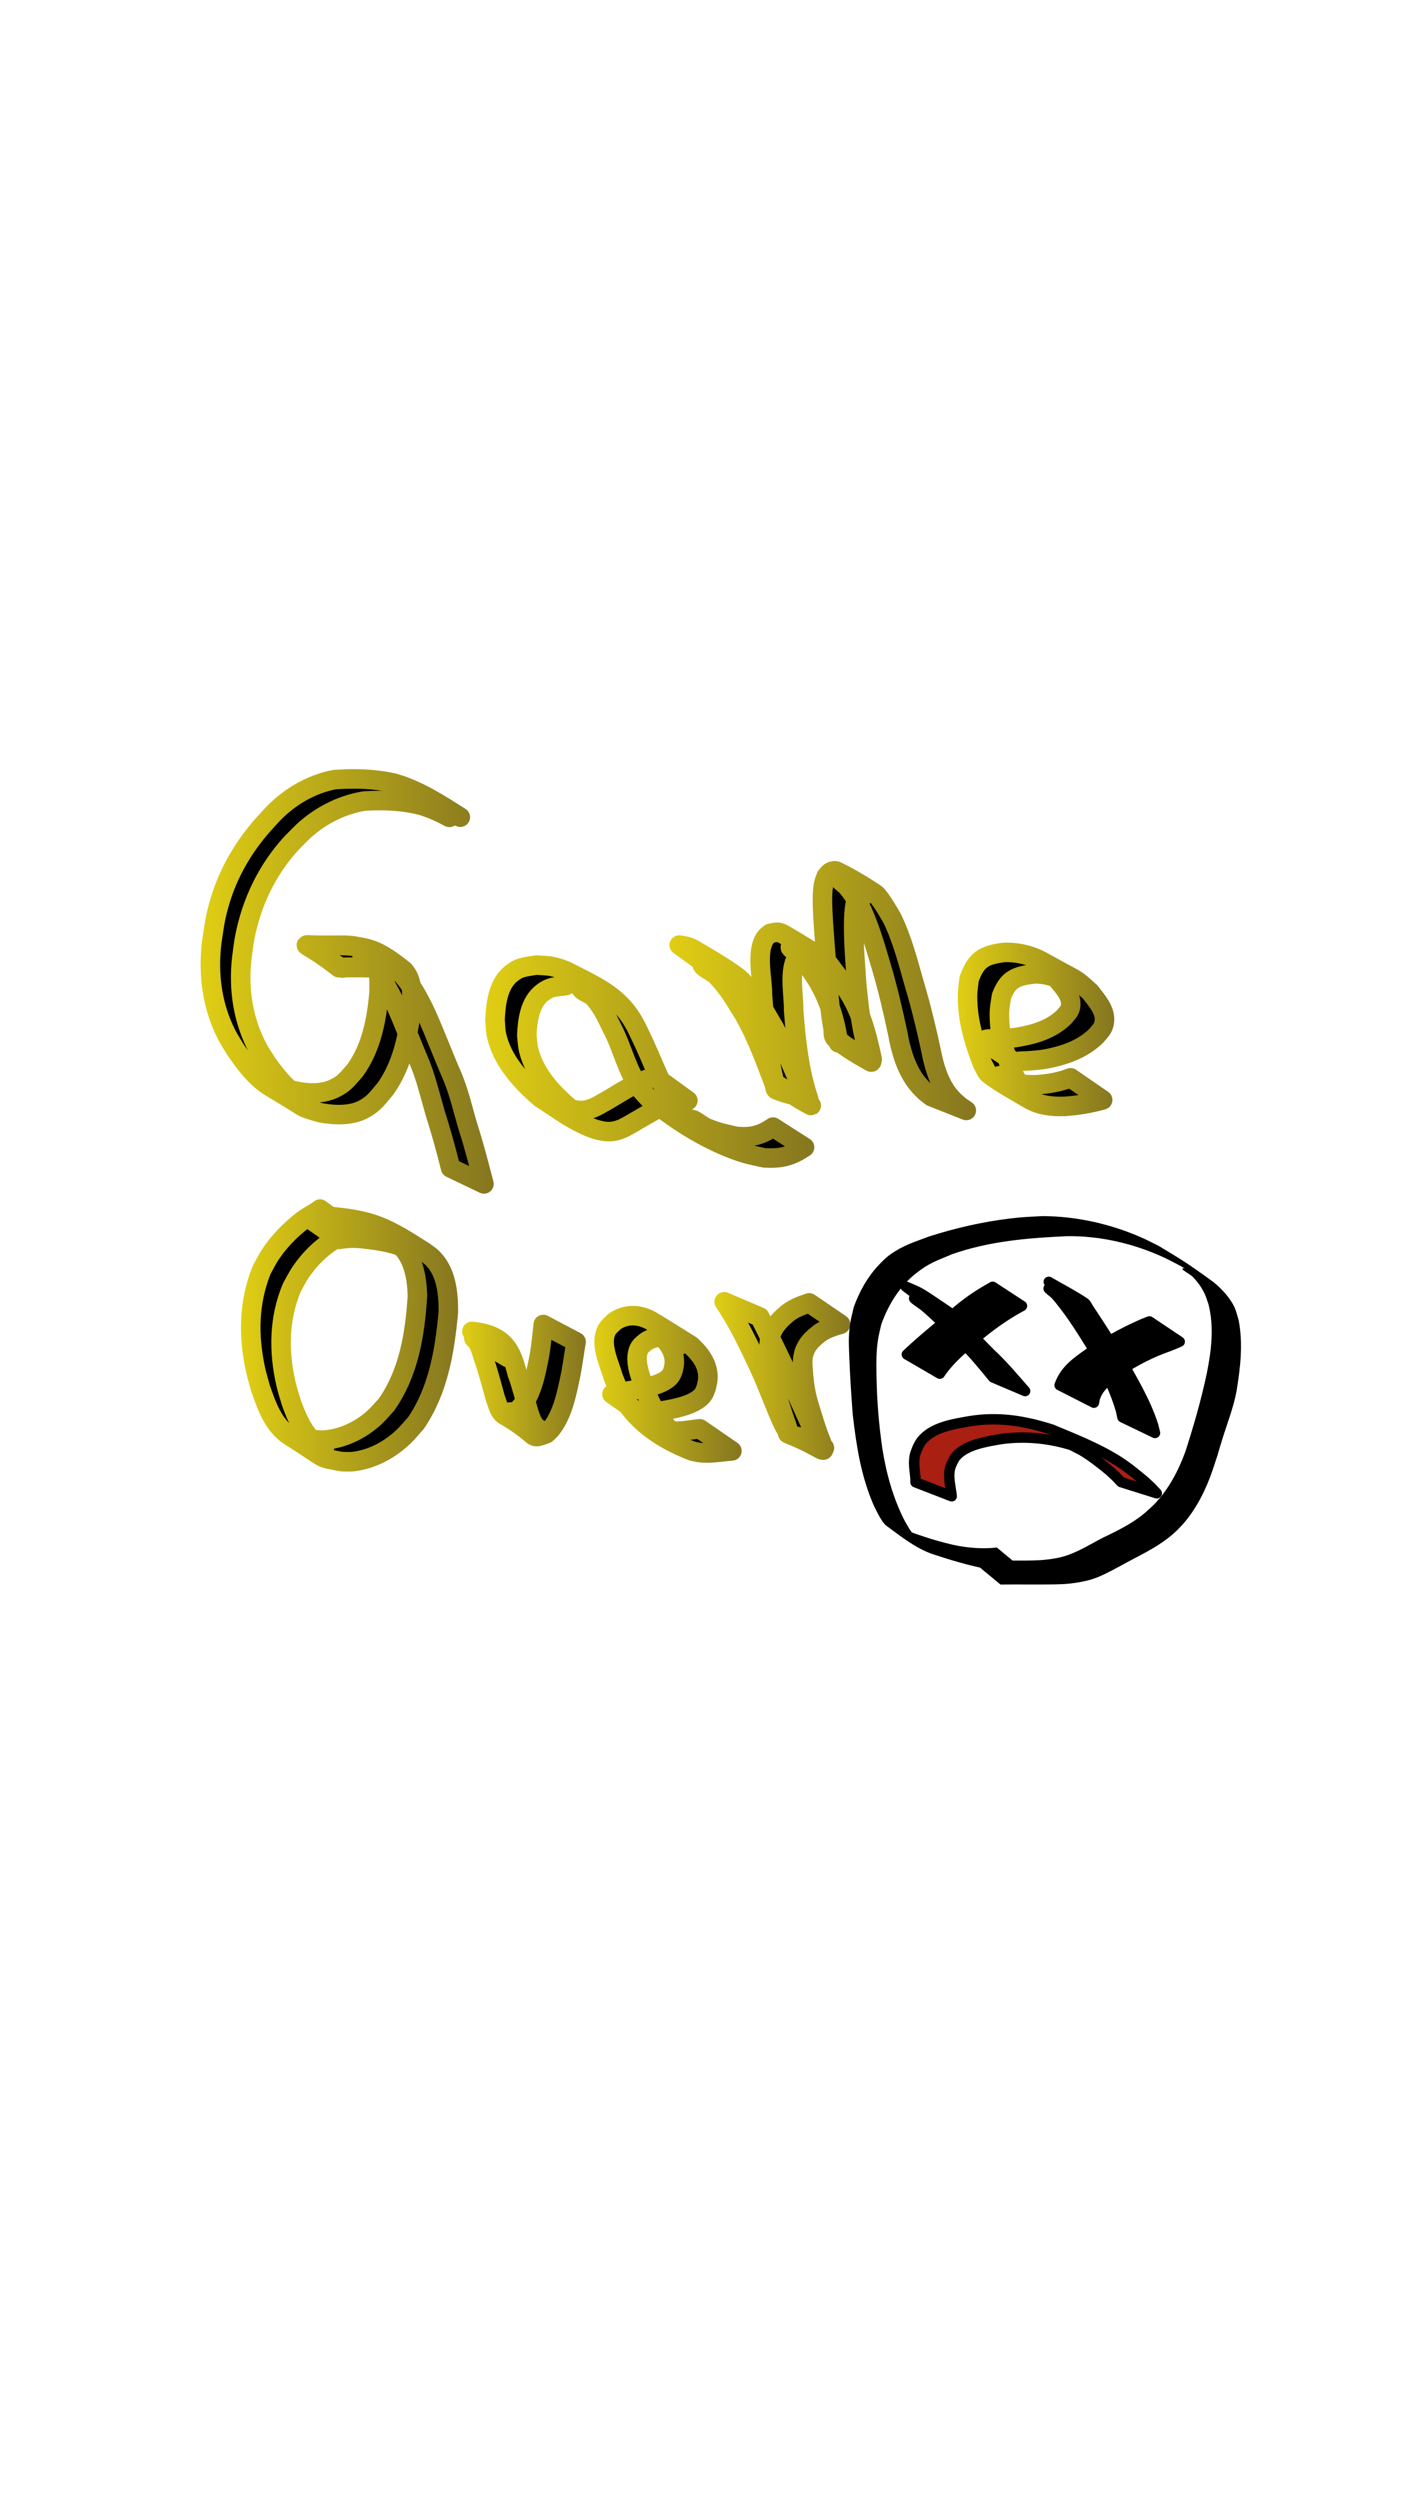 <?xml version="1.0" encoding="UTF-8" standalone="no"?>
<!-- Created with Inkscape (http://www.inkscape.org/) -->

<svg
   width="1080"
   height="1920"
   viewBox="0 0 1080 1920"
   version="1.1"
   id="svg1"
   inkscape:version="1.3.2 (091e20e, 2023-11-25, custom)"
   sodipodi:docname="drawing.svg"
   inkscape:export-filename="drawing.png"
   inkscape:export-xdpi="96"
   inkscape:export-ydpi="96"
   xmlns:inkscape="http://www.inkscape.org/namespaces/inkscape"
   xmlns:sodipodi="http://sodipodi.sourceforge.net/DTD/sodipodi-0.dtd"
   xmlns:xlink="http://www.w3.org/1999/xlink"
   xmlns="http://www.w3.org/2000/svg"
   xmlns:svg="http://www.w3.org/2000/svg">
  <sodipodi:namedview
     id="namedview1"
     pagecolor="#ffffff"
     bordercolor="#000000"
     borderopacity="0.25"
     inkscape:showpageshadow="2"
     inkscape:pageopacity="0.0"
     inkscape:pagecheckerboard="false"
     inkscape:deskcolor="#3d3d3d"
     inkscape:document-units="px"
     inkscape:zoom="0.571875"
     inkscape:cx="473.87978"
     inkscape:cy="920.65574"
     inkscape:window-width="1366"
     inkscape:window-height="745"
     inkscape:window-x="1358"
     inkscape:window-y="-8"
     inkscape:window-maximized="1"
     inkscape:current-layer="layer1" />
  <defs
     id="defs1">
    <linearGradient
       id="linearGradient18"
       inkscape:collect="always">
      <stop
         style="stop-color:#e0ce14;stop-opacity:1;"
         offset="0"
         id="stop17" />
      <stop
         style="stop-color:#857620;stop-opacity:1;"
         offset="1"
         id="stop18" />
    </linearGradient>
    <linearGradient
       id="linearGradient16"
       inkscape:collect="always">
      <stop
         style="stop-color:#e0ce14;stop-opacity:1;"
         offset="0"
         id="stop15" />
      <stop
         style="stop-color:#857620;stop-opacity:1;"
         offset="1"
         id="stop16" />
    </linearGradient>
    <linearGradient
       id="linearGradient14"
       inkscape:collect="always">
      <stop
         style="stop-color:#e0ce14;stop-opacity:1;"
         offset="0"
         id="stop13" />
      <stop
         style="stop-color:#857620;stop-opacity:1;"
         offset="1"
         id="stop14" />
    </linearGradient>
    <linearGradient
       id="linearGradient12"
       inkscape:collect="always">
      <stop
         style="stop-color:#e0ce14;stop-opacity:1;"
         offset="0"
         id="stop11" />
      <stop
         style="stop-color:#857620;stop-opacity:1;"
         offset="1"
         id="stop12" />
    </linearGradient>
    <linearGradient
       id="linearGradient10"
       inkscape:collect="always">
      <stop
         style="stop-color:#e0ce14;stop-opacity:1;"
         offset="0"
         id="stop9" />
      <stop
         style="stop-color:#857620;stop-opacity:1;"
         offset="1"
         id="stop10" />
    </linearGradient>
    <linearGradient
       id="linearGradient8"
       inkscape:collect="always">
      <stop
         style="stop-color:#e0ce14;stop-opacity:1;"
         offset="0"
         id="stop7" />
      <stop
         style="stop-color:#857620;stop-opacity:1;"
         offset="1"
         id="stop8" />
    </linearGradient>
    <linearGradient
       id="linearGradient6"
       inkscape:collect="always">
      <stop
         style="stop-color:#e0ce14;stop-opacity:1;"
         offset="0"
         id="stop5" />
      <stop
         style="stop-color:#857620;stop-opacity:1;"
         offset="1"
         id="stop6" />
    </linearGradient>
    <linearGradient
       id="linearGradient3"
       inkscape:collect="always">
      <stop
         style="stop-color:#e0ce14;stop-opacity:1;"
         offset="0"
         id="stop3" />
      <stop
         style="stop-color:#857620;stop-opacity:1;"
         offset="1"
         id="stop4" />
    </linearGradient>
    <linearGradient
       inkscape:collect="always"
       xlink:href="#linearGradient6"
       id="linearGradient48"
       x1="362.228"
       y1="792.45"
       x2="615.01"
       y2="792.45"
       gradientUnits="userSpaceOnUse"
       gradientTransform="translate(10.492,22.732)" />
    <linearGradient
       inkscape:collect="always"
       xlink:href="#linearGradient8"
       id="linearGradient49"
       x1="524.133"
       y1="770.529"
       x2="759.622"
       y2="770.529"
       gradientUnits="userSpaceOnUse"
       gradientTransform="translate(-9.892,-9.892)" />
    <linearGradient
       inkscape:collect="always"
       xlink:href="#linearGradient10"
       id="linearGradient50"
       x1="738.174"
       y1="790.519"
       x2="858.405"
       y2="790.519"
       gradientUnits="userSpaceOnUse"
       gradientTransform="translate(-2.473)" />
    <linearGradient
       inkscape:collect="always"
       xlink:href="#linearGradient18"
       id="linearGradient51"
       x1="185.117"
       y1="1025.536"
       x2="351.899"
       y2="1025.536"
       gradientUnits="userSpaceOnUse" />
    <linearGradient
       inkscape:collect="always"
       xlink:href="#linearGradient16"
       id="linearGradient52"
       x1="340.155"
       y1="1060.159"
       x2="435.17"
       y2="1060.159"
       gradientUnits="userSpaceOnUse"
       gradientTransform="translate(14.838)" />
    <linearGradient
       inkscape:collect="always"
       xlink:href="#linearGradient14"
       id="linearGradient53"
       x1="434.554"
       y1="1055.718"
       x2="547.84"
       y2="1055.718"
       gradientUnits="userSpaceOnUse"
       gradientTransform="translate(21.832,7.419)" />
    <linearGradient
       inkscape:collect="always"
       xlink:href="#linearGradient12"
       id="linearGradient54"
       x1="529"
       y1="1056.643"
       x2="633.381"
       y2="1056.643"
       gradientUnits="userSpaceOnUse"
       gradientTransform="translate(19.784)" />
    <linearGradient
       inkscape:collect="always"
       xlink:href="#linearGradient3"
       id="linearGradient4"
       x1="154.097"
       y1="753.648"
       x2="379.244"
       y2="753.648"
       gradientUnits="userSpaceOnUse" />
  </defs>
  <g
     inkscape:label="Layer 1"
     inkscape:groupmode="layer"
     id="layer1">
    <path
       style="fill:#000000;stroke:url(#linearGradient4);stroke-width:15;stroke-linecap:round;stroke-linejoin:round;stroke-opacity:1;fill-opacity:1;stroke-dasharray:none;paint-order:stroke fill markers"
       id="path20"
       d="m 353.59,627.537 c -16.084,-10.264 -32.918,-21.182 -51.571,-26.294 -14.764,-3.247 -30.057,-3.679 -45.085,-2.542 -16.717,3.21 -31.832,11.664 -44.213,23.308 -3.9,3.668 -7.321,7.813 -10.981,11.72 -14.842,16.878 -26.166,36.301 -32.661,57.86 -3.993,13.254 -4.312,18.305 -6.426,31.848 -2.97,24.501 0.135,48.987 11.431,71.106 2.021,3.957 4.503,7.66 6.754,11.49 7.628,10.954 15.912,22.254 27.652,29.176 29.75,17.541 20.031,14.114 37.562,19.289 10.712,2.019 23.67,2.579 33.613,-2.857 7.835,-4.284 10.729,-8.928 16.444,-15.582 12.768,-18.086 17.167,-39.494 19.857,-61.023 0.628,-10.304 1.623,-21.582 -5.616,-29.848 -20.203,-16.111 -27.921,-18.489 -48.513,-19.138 -8.551,-0.52 -17.16,0.239 -25.701,-0.416 8.686,5.845 17.068,12.169 26.058,17.534 0.907,0.541 2.111,-0.073 3.167,-0.092 1.27,-0.023 2.54,-0.028 3.81,-0.033 4.057,-0.018 8.114,-0.011 12.171,-3.2e-4 4.789,0.391 9.833,-0.787 14.485,0.798 1.21,0.412 2.313,1.092 3.469,1.638 -7.078,-3.925 -14.155,-7.85 -21.233,-11.775 10.91,8.645 17.525,21.252 23.764,33.414 7.08,15.002 12.75,30.605 19.219,45.873 5.921,13.373 9.12,27.662 13.183,41.648 4.469,13.94 8.362,28.064 11.891,42.27 0,0 25.623,12.255 25.623,12.255 v 0 c -3.744,-14.165 -7.301,-28.417 -11.806,-42.353 -4.312,-14.054 -7.286,-28.556 -13.27,-42.048 -6.63,-15.265 -12.423,-30.874 -19.256,-46.048 -5.799,-12.376 -12.426,-24.773 -22.29,-34.422 -27.012,-15.788 -24.097,-18.965 -47.394,-18.412 -5.374,0.007 -10.756,0.046 -16.129,-0.091 -12.623,-0.322 -5.996,-2.154 18.695,17.353 8.187,-1.059 16.603,0.173 24.82,-0.018 4.045,0.246 6.173,0.281 10.133,0.875 1.293,0.194 2.581,0.431 3.849,0.75 1.159,0.292 4.426,1.726 3.42,1.079 -13.446,-8.654 -30.957,-17.737 -19.426,-11.714 0.866,0.558 1.852,0.964 2.597,1.675 6.389,6.105 5.426,18.44 5.524,26.293 -1.939,21.147 -5.796,42.21 -18.439,59.873 -6.041,6.648 -7.933,10.093 -16.142,13.996 -10.335,4.913 -22.334,3.692 -33.024,1.136 -12.43,-4.413 -10.453,-4.215 11.032,8.37 2.427,1.421 -4.848,-2.872 -7.105,-4.55 -8.853,-6.582 -15.817,-15.1 -22.188,-24.021 -2.321,-3.746 -4.87,-7.361 -6.963,-11.239 -11.664,-21.616 -15.38,-45.728 -12.637,-70.009 0.752,-5.224 1.251,-10.49 2.257,-15.671 5.278,-27.201 17.228,-52.159 36.019,-72.62 3.773,-3.691 7.313,-7.637 11.319,-11.074 12.69,-10.89 28.048,-18.462 44.553,-21.13 15.007,-0.905 30.208,-0.311 44.803,3.612 5.535,1.824 10.687,3.894 15.898,6.511 1.488,0.748 5.86,3.164 4.429,2.312 -14.508,-8.64 -29.805,-17.074 -19.041,-11.123 z" />
    <path
       style="fill:#000000;stroke:url(#linearGradient48);stroke-width:15;stroke-linecap:round;stroke-linejoin:round;stroke-dasharray:none;stroke-opacity:1;paint-order:stroke fill markers"
       id="path7"
       d="m 504.155,827.534 c -0.882,0.041 -1.778,-0.039 -2.646,0.124 -10.865,2.041 -24.415,11.06 -33.903,16.664 -11.836,6.696 -17.829,11.373 -31.755,6.362 -3.192,-1.149 -12.176,-5.983 -9.184,-4.384 4.526,2.418 9.192,4.563 13.788,6.844 -14.991,-12.188 -29.567,-27.35 -34.343,-46.764 -0.895,-3.64 -0.972,-7.433 -1.458,-11.149 0.469,-11.267 2.14,-25.519 12.038,-32.979 6.451,-4.863 9.902,-4.239 17.771,-5.336 1.902,-11.118 22.963,14.203 23.38,6.155 0.227,-4.39 -9.463,-9.985 -11.652,-6.173 -2.244,3.907 6.971,5.775 9.928,9.175 7.014,8.065 9.435,14.323 14.182,23.736 7.827,14.836 11.335,32.847 21.6,46.381 1.982,2.613 4.367,4.893 6.55,7.34 19.518,16.059 41.594,30.382 65.32,39.274 9.986,3.743 13.101,4.078 23.294,6.348 12.989,0.706 20.339,-1.102 30.938,-8.149 0,0 -24.222,-15.487 -24.222,-15.487 v 0 c -9.361,6.444 -16.864,8.222 -28.416,7.114 -10.232,-2.395 -12.694,-2.592 -22.739,-6.577 -3.892,-1.544 -12.437,-9.261 -11.437,-5.195 1.103,4.489 7.324,6.508 11.908,7.11 7.757,1.02 -25.778,-13.06 -19.05,-13.713 -2.161,-2.267 -4.507,-4.372 -6.483,-6.802 -3.942,-4.847 -6.161,-9.49 -8.901,-15.074 -5.083,-10.361 -9.206,-21.13 -14.104,-31.577 -4.4,-9.152 -7.304,-16.528 -13.733,-24.548 -11.585,-14.451 -27.485,-21.099 -44.192,-29.773 -3.841,-1.994 -8.046,-3.312 -12.275,-4.234 -4.059,-0.885 -8.274,-0.765 -12.411,-1.148 -8.556,1.551 -12.409,1.078 -19.344,6.638 -10.246,8.216 -11.779,23.428 -12.381,35.392 0.384,3.898 0.321,7.866 1.152,11.694 4.307,19.842 18.949,35.577 33.771,48.365 10.868,6.638 34.88,25.724 52.465,25.807 8.995,0.043 15.868,-5.434 23.364,-9.508 11.411,-6.522 23.734,-14.924 37.397,-14.361 z" />
    <path
       style="fill:#000000;stroke:url(#linearGradient49);stroke-width:15;stroke-linecap:round;stroke-linejoin:round;stroke-dasharray:none;stroke-opacity:1;paint-order:stroke fill markers"
       id="path8"
       d="m 545.767,743.193 c -0.071,-1.528 13.42,5.541 10.151,3.958 -5.196,-2.515 -10.344,-9.953 -15.589,-7.541 -4.35,2 7.156,6.389 10.363,9.944 10.388,11.516 12.629,16.433 21.045,29.809 8.169,14.407 14.111,29.852 20.004,45.272 1.082,2.831 2.171,5.659 3.223,8.501 0.464,1.252 0.091,3.265 1.323,3.781 7.971,3.336 16.603,4.796 24.905,7.194 -7.415,-22.084 -9.812,-45.336 -11.568,-68.433 0.346,-10.492 -4.26,-32.472 3.376,-41.296 0.826,-0.955 2.101,-1.402 3.151,-2.103 1.343,0.199 2.762,0.107 4.028,0.596 1.879,0.726 7.082,3.832 5.253,2.988 -5.921,-2.732 -11.056,-7.989 -17.543,-8.66 -3.454,-0.357 4.887,4.943 7.141,7.584 5.699,6.676 7.792,10.343 12.657,17.702 8.907,14.841 13.991,31.259 16.351,48.303 -3.306,-9.831 1.973,6.821 23.931,8.874 2.807,0.262 -1.982,-5.287 -2.735,-8.004 -4.034,-14.558 -5.445,-29.55 -7.071,-44.509 -1.038,-15.518 -2.461,-31.084 -2.42,-46.655 0.015,-5.567 0.259,-13.128 1.817,-18.712 0.482,-1.727 1.483,-3.265 2.225,-4.898 1,-0.64 1.815,-1.839 3,-1.921 1.205,-0.084 4.368,2.057 3.305,1.484 -6.842,-3.689 -13.352,-8.158 -20.65,-10.836 -2.26,-0.829 3.511,3.306 5.088,5.126 4.213,4.864 5.508,7.438 8.864,12.865 8.129,15.625 12.77,32.794 17.827,49.591 4.877,16.689 8.838,33.605 12.421,50.611 2.171,12.29 5.734,24.821 12.835,35.271 1.304,1.92 2.887,3.635 4.33,5.452 5.676,5.575 2.784,3.063 8.612,7.608 0,0 26.819,10.615 26.819,10.615 v 0 c -6.246,-4.204 -3.148,-1.857 -9.236,-7.114 -1.525,-1.696 -3.194,-3.273 -4.576,-5.088 -7.561,-9.923 -11.125,-22.41 -13.382,-34.466 -3.701,-17.177 -7.861,-34.226 -12.898,-51.069 -4.789,-16.913 -9.245,-34.111 -16.958,-49.98 -2.192,-3.754 -9.533,-16.553 -12.941,-18.833 -9.479,-6.341 -19.323,-12.202 -29.569,-17.208 -1.39,-0.679 -3.223,-0.171 -4.614,0.506 -1.437,0.7 -2.261,2.26 -3.391,3.39 -0.649,1.935 -1.549,3.804 -1.948,5.806 -1.24,6.216 -1.057,13.61 -0.809,19.798 0.631,15.75 2.296,31.461 3.216,47.193 1.173,14.68 2.098,29.388 4.721,43.901 0.477,2.636 -0.299,6.074 1.703,7.854 8.219,7.304 17.968,12.749 27.549,18.144 0.673,0.379 0.563,-1.437 0.844,-2.156 -3.678,-17.485 -7.893,-34.389 -17.211,-49.94 -5.528,-8.765 -5.953,-9.954 -12.293,-18.005 -2.106,-2.674 -3.82,-5.809 -6.566,-7.819 -9.824,-7.191 -20.333,-13.417 -30.843,-19.563 -5.542,-3.241 -6.119,-2.277 -11.55,-1.311 -1.181,1.094 -2.609,1.971 -3.543,3.282 -7.61,10.684 -2.136,31.549 -2.282,43.614 1.646,22.858 3.775,45.724 9.451,68.003 9.224,5.747 18.029,12.228 27.671,17.242 1.453,0.755 -1.815,-2.733 -2.566,-4.188 -1.506,-2.918 -2.84,-5.922 -4.194,-8.914 -6.989,-15.442 -13.09,-31.292 -21.15,-46.237 -7.804,-13.213 -10.047,-18.263 -19.59,-29.847 -2.896,-3.515 -5.69,-7.261 -9.375,-9.938 -10.257,-7.452 -21.269,-13.819 -32.189,-20.26 -5.011,-2.956 -6.938,-2.937 -11.977,-3.816 z" />
    <path
       style="fill:#000000;stroke:url(#linearGradient50);stroke-width:15;stroke-linecap:round;stroke-linejoin:round;stroke-dasharray:none;stroke-opacity:1;paint-order:stroke fill markers"
       id="path9"
       d="m 822.356,827.656 c -8.962,3.493 -17.618,4.838 -27.231,5.418 -2.374,-0.072 -4.754,-0.042 -7.123,-0.216 -5.336,-0.393 -8.875,-0.847 -13.84,-3.076 -2.205,-0.99 -8.425,-4.73 -6.254,-3.668 20.158,9.861 23.069,15.465 12.465,2.292 -7.143,-14.221 -12.069,-29.863 -12.634,-45.869 -0.275,-7.792 0.412,-10.184 1.541,-17.538 5.116,-13.448 11.748,-15.508 25.034,-17.11 7.516,-0.295 14.576,1.77 21.43,4.67 2.507,1.061 9.717,4.897 7.376,3.507 -24.011,-14.262 -21.126,-12.486 -11.903,-4.908 4.615,5.518 11.614,12.484 11.261,20.438 -0.197,4.442 -2.433,6.019 -5.075,9.324 -10.096,9.839 -23.434,13.612 -36.968,15.793 -5.093,0.674 -10.225,0.961 -15.358,1.069 -1.568,0.033 -6.015,-0.09 -7.71,0.391 -0.894,0.254 -1.63,0.895 -2.445,1.343 0,0 24.759,16.321 24.759,16.321 v 0 c 2.888,-1.151 5.888,-0.937 8.965,-1.103 5.107,-0.275 10.214,-0.706 15.255,-1.599 13.988,-2.759 27.539,-7.391 37.996,-17.55 3.427,-4.163 5.805,-5.711 6.427,-11.268 0.967,-8.641 -6.154,-16.249 -10.865,-22.523 -13.868,-12.389 -6.456,-6.42 -36.351,-23.209 -9.096,-5.109 -19.742,-7.587 -30.105,-7.181 -15.216,2.048 -21.253,5.373 -26.592,20.5 -0.974,8.196 -1.475,9.799 -1.092,18.474 0.718,16.253 5.64,31.921 11.517,46.978 1.702,2.607 2.62,5.947 5.106,7.822 9.422,7.108 19.93,12.656 30.062,18.709 8.626,5.154 18.35,6.104 28.189,5.715 9.803,-0.716 19.335,-2.267 28.792,-4.956 z" />
    <path
       style="fill:#000000;stroke:url(#linearGradient51);stroke-width:15;stroke-linecap:round;stroke-linejoin:round;stroke-opacity:1;paint-order:stroke fill markers"
       id="path10"
       d="m 245.839,928.494 c -4.089,3.233 -8.967,5.32 -13.105,8.472 -9.657,7.358 -18.661,16.6 -25.313,26.769 -2.429,3.713 -4.334,7.744 -6.501,11.617 -9.916,24.89 -10.279,49.991 -4.736,75.968 1.043,4.889 2.549,9.669 3.824,14.503 4.698,13.363 9.907,28.975 22.695,37 29.807,18.704 20.565,16.028 39.899,19.617 2.917,-0.017 5.856,0.3 8.752,-0.051 14.855,-1.8 28.416,-9.262 39.037,-19.54 3.292,-3.186 6.145,-6.795 9.218,-10.192 17.123,-25.191 22.033,-55.386 24.79,-85.092 0.055,-14.618 -1.519,-31.683 -13.086,-42.255 -1.837,-1.679 -3.99,-2.974 -5.985,-4.462 -27.176,-17.468 -38.237,-23.308 -67.583,-26.31 -7.197,-1.045 -14.096,-0.934 -21.177,0.538 0,0 23.99,16.716 23.99,16.716 v 0 c 6.647,-1.272 13.222,-1.179 19.952,-0.34 9.934,1.122 19.716,2.573 29.083,6.262 2.36,0.929 9.03,4.561 6.933,3.134 -5.625,-3.829 -11.719,-6.92 -17.579,-10.38 2.003,1.287 4.127,2.403 6.009,3.861 12.456,9.655 15.329,26.099 15.676,40.891 -1.83,29.278 -6.555,59.067 -23.872,83.562 -3.053,3.253 -5.858,6.757 -9.158,9.76 -10.569,9.621 -24.437,16.442 -38.872,17.331 -2.822,0.174 -5.648,-0.29 -8.471,-0.436 -9.556,-2.551 -20.5,-6.271 8.275,7.772 2.786,1.36 -5.178,-3.467 -7.418,-5.609 -8.671,-8.292 -13.268,-19.41 -17.299,-30.442 -1.373,-4.786 -3.002,-9.506 -4.118,-14.358 -5.717,-24.859 -5.533,-50.313 4.486,-74.05 2.125,-3.747 3.983,-7.659 6.376,-11.241 9.4,-14.07 23.07,-26.395 39.37,-31.512 z" />
    <path
       style="fill:#000000;stroke:url(#linearGradient52);stroke-width:15;stroke-linecap:round;stroke-linejoin:round;stroke-opacity:1;paint-order:stroke fill markers"
       id="path11"
       d="m 386.705,1040.013 c 8.784,6.691 -3.098,-2.454 -22.565,-12.361 -0.896,-0.456 1.466,1.399 2.031,2.231 2.598,3.82 3.829,8.563 5.183,12.899 3.624,10.167 6.263,20.627 9.144,31.015 1.685,3.993 2.739,10.509 6.942,12.963 28.457,16.615 18.385,19.142 32.139,14.279 1.24,-1.219 2.633,-2.298 3.719,-3.656 9.251,-11.573 12.351,-28.773 15.313,-42.882 1.471,-8.003 2.515,-16.064 3.898,-24.08 0,0 -25.198,-13.3 -25.198,-13.3 v 0 c -0.966,8.122 -1.642,16.279 -3.054,24.342 -2.68,13.268 -5.691,30.467 -15.621,40.546 -0.913,0.927 -2.123,1.506 -3.184,2.259 -11.352,0.244 -3.675,-0.416 19.295,13.506 0.856,0.519 -1.785,-0.948 -2.532,-1.614 -2.885,-2.573 -4.2,-6.473 -5.533,-9.947 -3.184,-10.319 -5.508,-20.897 -9.262,-31.046 -4.571,-17.807 -9.673,-30.206 -34.929,-32.746 z" />
    <path
       style="fill:#000000;stroke:url(#linearGradient53);stroke-width:15;stroke-linecap:round;stroke-linejoin:round;stroke-dasharray:none;stroke-opacity:1;paint-order:stroke fill markers"
       id="path12"
       d="m 537.543,1097.206 c -7.303,0.711 -15.092,2.565 -22.455,1.47 -2.038,-0.303 -3.975,-1.083 -5.963,-1.625 -2.089,-1.096 -8.356,-4.384 -6.266,-3.289 5.662,2.968 10.775,7.385 16.983,8.907 3.09,0.757 -4.834,-4.155 -7.022,-6.465 -7.887,-8.321 -12.122,-16.706 -16.789,-27.01 -2.627,-9.189 -9.003,-21.927 -5.781,-31.785 1.232,-3.77 3.662,-5.15 6.486,-7.531 6.3,-3.681 13.851,-3.925 20.538,-0.859 2.026,0.929 7.714,4.458 5.716,3.47 -6.31,-3.122 -12.445,-6.585 -18.667,-9.877 7.05,6.209 13.941,13.793 13.672,23.838 -0.048,1.792 -0.546,3.544 -0.818,5.316 -0.657,1.514 -1.03,3.187 -1.972,4.543 -5.919,8.52 -27.372,10.72 -36.925,12.663 -2.732,0.537 -5.464,1.075 -8.197,1.612 0,0 23.085,16.045 23.085,16.045 v 0 c 2.626,-0.601 5.252,-1.202 7.877,-1.803 11.152,-2.257 32.555,-4.253 39.327,-14.379 1.045,-1.563 1.472,-3.46 2.208,-5.19 0.367,-1.97 0.946,-3.913 1.103,-5.911 0.854,-10.882 -5.372,-19.182 -12.978,-26.204 -9.964,-6.17 -19.822,-12.514 -29.892,-18.509 -9.169,-5.458 -19.638,-6.014 -28.601,0.047 -3.27,3.136 -5.86,4.859 -7.288,9.49 -3.271,10.609 3.408,23.699 6.19,33.599 1.437,3.388 2.68,6.865 4.31,10.165 11.424,23.124 32.432,37.175 56.446,46.439 2.148,0.406 4.27,1.001 6.445,1.218 7.883,0.787 16.022,-0.818 23.856,-1.397 z" />
    <path
       style="fill:#000000;stroke:url(#linearGradient54);stroke-width:15;stroke-linecap:round;stroke-linejoin:round;stroke-opacity:1;paint-order:stroke fill markers"
       id="path13"
       d="m 556.282,999.65 c 10.773,15.983 19.057,33.541 27.191,50.972 6.025,13.044 10.812,26.598 16.634,39.721 0.593,1.271 1.159,2.555 1.78,3.813 1.019,2.064 2.422,3.934 3.338,6.046 0.104,0.24 -0.307,0.688 -0.063,0.784 28.545,11.24 30.039,18.698 25.64,6.025 -3.85,-9.28 -6.546,-18.968 -9.547,-28.54 -2.997,-9.663 -4.004,-19.757 -4.625,-29.807 -0.731,-11.693 4.1,-18.115 12.989,-24.924 4.883,-3.334 10.413,-5.226 16.045,-6.816 0,0 -24.089,-16.424 -24.089,-16.424 v 0 c -5.794,1.936 -11.567,4.076 -16.468,7.84 -9.181,7.617 -14.75,14.82 -14.359,27.319 0.519,10.257 1.693,20.474 4.262,30.445 3.081,9.493 5.822,19.103 9.302,28.462 4.194,13.35 -0.289,1.881 28.93,17.232 0.311,0.164 -0.756,0.428 -1.033,0.211 -2.861,-2.237 -3.735,-6.76 -5.702,-9.598 -6.219,-13.468 -12.219,-27.034 -18.363,-40.546 -7.921,-16.963 -16.115,-33.797 -24.508,-50.528 z" />
    <path
       style="fill:#a91f12;fill-opacity:1;stroke:#000000;stroke-width:8;stroke-linecap:round;stroke-linejoin:round;stroke-dasharray:none;stroke-opacity:1;paint-order:stroke fill markers"
       id="path19"
       d="m 731.037,1149.041 c -0.721,-7.154 -3.034,-14.652 -1.184,-21.822 0.382,-1.481 1.119,-2.847 1.679,-4.27 0.823,-1.412 1.441,-2.964 2.468,-4.235 7.588,-9.387 24.091,-11.741 35.106,-13.668 17.435,-2.337 35.033,-0.859 51.921,4.067 3.394,0.99 6.678,2.323 10.017,3.484 3.067,1.354 12.324,5.284 9.202,4.062 -5.61,-2.196 -10.892,-5.278 -16.67,-6.984 -2.858,-0.844 5.249,2.827 7.801,4.366 7.427,4.479 14.089,9.733 20.758,15.239 6.389,5.908 3.372,2.937 9.079,8.882 0,0 27.338,8.572 27.338,8.572 v 0 c -5.892,-6.272 -2.758,-3.144 -9.44,-9.348 -6.73,-5.587 -13.429,-11.139 -20.867,-15.786 -15.773,-9.853 -33.238,-16.696 -50.366,-23.819 -21.101,-6.733 -40.611,-9.93 -62.751,-6.446 -12.604,2.231 -28.784,4.469 -37.373,15.258 -1.113,1.398 -1.807,3.084 -2.71,4.626 -1.684,4.366 -2.446,5.396 -2.794,10.168 -0.41,5.625 1.134,11.271 1.021,16.897 z" />
    <path
       style="fill:#000000;fill-opacity:1;stroke:#000000;stroke-width:8;stroke-linecap:round;stroke-linejoin:round;stroke-dasharray:none;stroke-opacity:1;paint-order:stroke markers fill"
       id="path23"
       d="m 719.352,1005.909 c 9.497,6.622 -7.927,-5.644 -16.493,-8.756 -3.166,-1.15 5.294,4.169 7.848,6.366 9.554,8.217 18.363,17.192 27.152,26.204 9.102,8.654 17.072,18.329 24.961,28.064 0,0 24.617,10.443 24.617,10.443 v 0 c -8.694,-9.949 -17.195,-20.105 -26.915,-29.095 -5.93,-6.007 -11.799,-12.074 -17.779,-18.032 -2.652,-2.642 -5.341,-5.245 -8.04,-7.838 -2.125,-2.042 -3.982,-4.429 -6.43,-6.069 -22.682,-15.202 -19.482,-13.635 -32.637,-19.243 z" />
    <path
       style="fill:#000000;fill-opacity:1;stroke:#000000;stroke-width:8;stroke-linecap:round;stroke-linejoin:round;stroke-dasharray:none;stroke-opacity:1;paint-order:stroke markers fill"
       id="path24"
       d="m 721.918,1054.884 c 8.411,-12.487 20.481,-21.964 32.153,-31.237 9.662,-7.854 19.974,-14.901 30.94,-20.788 0,0 -22.494,-14.689 -22.494,-14.689 v 0 c -10.997,6.06 -21.317,13.066 -30.6,21.58 -11.976,9.894 -24.04,19.719 -35.349,30.379 z" />
    <path
       style="fill:#000000;fill-opacity:1;stroke:#000000;stroke-width:8;stroke-linecap:round;stroke-linejoin:round;stroke-dasharray:none;stroke-opacity:1;paint-order:stroke markers fill"
       id="path25"
       d="m 829.301,1002.496 c -7.788,-4.305 -15.228,-9.311 -23.364,-12.914 -2.147,-0.951 3.545,3.097 5.123,4.836 2.262,2.494 4.319,5.169 6.373,7.837 7.797,10.127 14.502,20.87 21.207,31.731 8.928,15.753 17.448,31.75 22.462,49.21 0.367,1.727 0.733,3.454 1.1,5.181 0,0 24.979,12.028 24.979,12.028 v 0 c -0.448,-1.837 -0.896,-3.674 -1.345,-5.511 -5.803,-18.177 -15.709,-34.515 -24.985,-51.087 -6.405,-10.543 -12.873,-20.996 -19.666,-31.294 -1.646,-2.496 -3.261,-5.013 -4.941,-7.486 -1.069,-1.574 -1.726,-3.591 -3.303,-4.655 -8.758,-5.902 -18.232,-10.668 -27.347,-16.002 z" />
    <path
       style="fill:#000000;fill-opacity:1;stroke:#000000;stroke-width:8;stroke-linecap:round;stroke-linejoin:round;stroke-dasharray:none;stroke-opacity:1;paint-order:stroke markers fill"
       id="path26"
       d="m 840.275,1077.16 c 1.19,-10.986 11.16,-17.987 19.254,-24.186 11.909,-7.801 24.561,-14.458 38.034,-19.086 5.673,-2.257 2.8,-1.067 8.613,-3.578 0,0 -23.265,-15.557 -23.265,-15.557 v 0 c -5.983,2.329 -3.129,1.131 -8.574,3.561 -12.907,5.824 -25.202,12.904 -37.141,20.503 -9.968,7.041 -18.949,13.006 -23.264,24.919 z" />
    <path
       style="fill:#000000;fill-opacity:1;stroke:none;stroke-width:8;stroke-linecap:round;stroke-linejoin:round;stroke-dasharray:none;stroke-opacity:1;paint-order:stroke markers fill"
       id="path27"
       d="m 765.686,1188.355 c -9.903,1.201 -19.788,0.428 -29.603,-1.22 -14.054,-2.83 -27.807,-7.356 -41.355,-12.417 -1.463,-0.645 -2.961,-1.194 -4.388,-1.935 -1.335,-0.694 -5.161,-3.184 -3.883,-2.361 6.456,4.159 12.756,8.664 19.421,12.37 1.396,0.776 -2.41,-2.246 -3.493,-3.514 -3.506,-4.106 -4.372,-6.103 -7.254,-11.003 -8.932,-17.284 -14.332,-36.479 -17.401,-56.159 -0.736,-4.718 -1.229,-9.481 -1.843,-14.221 -1.613,-14.636 -2.484,-29.382 -2.661,-44.131 -0.106,-8.796 -0.123,-16.261 1.198,-24.949 0.607,-3.992 1.682,-7.874 2.524,-11.81 5.604,-15.574 14.456,-29.672 26.796,-39.276 10.68,-8.312 15.132,-9.209 27.516,-14.569 28.597,-10.072 58.499,-12.497 88.218,-13.866 25.416,-0.318 50.757,5.433 74.329,16.236 4.596,2.106 9.044,4.611 13.565,6.917 3.941,2.515 8.408,4.176 11.823,7.545 2.921,2.882 -6.479,-6.669 -10.304,-6.047 -3.055,0.496 4.971,4.185 7.26,6.542 3.766,3.876 6.946,8.164 9.309,13.3 1.145,2.489 1.874,5.198 2.812,7.797 4.499,17.704 2.19,35.724 -1.334,53.319 -4.36,20.46 -10.126,40.449 -16.531,60.183 -5.422,14.761 -12.878,28.633 -23.264,39.551 -1.598,1.68 -3.339,3.176 -5.008,4.765 -9.253,8.624 -20.121,14.249 -31.022,19.562 -9.086,4.132 -17.489,9.8 -26.703,13.573 -8.036,3.657 -16.579,4.887 -25.142,5.543 -7.234,0.366 -14.481,0.371 -21.72,0.299 -6.452,-0.106 -12.907,-0.12 -19.36,-0.087 -4.059,-0.017 -8.118,-0.046 -12.177,-0.104 0,0 22.5,18.625 22.5,18.625 v 0 c 3.982,-0.056 7.963,-0.08 11.945,-0.083 6.435,0.057 12.871,0.092 19.306,0.041 7.226,-0.047 14.463,0.05 21.671,-0.665 8.637,-0.983 17.244,-2.576 25.287,-6.479 9.054,-4.139 17.639,-9.358 26.537,-13.894 10.9,-5.677 21.82,-11.734 30.99,-20.674 1.632,-1.722 3.34,-3.357 4.897,-5.167 10.125,-11.772 17.27,-26.089 22.443,-41.403 7.238,-21.76 0.403,-0.786 7.059,-22.473 3.795,-12.366 8.611,-24.348 11.098,-37.196 3.01,-18.133 5.192,-36.655 1.74,-54.947 -2.271,-7.423 -2.307,-9.466 -6.599,-15.791 -3.383,-4.986 -9.285,-11.013 -13.839,-14.316 -20.721,-15.032 -24.305,-16.916 -41.18,-27.103 -4.448,-2.161 -8.828,-4.515 -13.345,-6.482 -24.142,-10.511 -50,-16.212 -75.839,-16.3 -10.702,0.579 -15.027,0.629 -25.689,1.946 -20.77,2.565 -41.331,7.282 -61.436,13.716 -11.402,4.387 -19.655,6.64 -29.84,13.907 -3.406,2.43 -6.426,5.533 -9.342,8.684 -8.275,8.943 -14.351,19.842 -18.621,31.829 -0.883,4.056 -2.03,8.05 -2.65,12.169 -1.501,9.974 -1.119,15.556 -0.736,25.659 0.562,14.819 1.526,29.625 2.641,44.402 2.87,24.627 6.407,47.599 16.251,70.069 1.86,3.767 6.144,12.861 9.479,15.309 11.332,8.318 22.247,17.085 35.035,21.689 13.414,4.396 26.906,8.58 40.679,11.269 2.672,0.461 5.332,1.02 8.016,1.383 8.086,1.096 16.243,0.922 24.353,1.594 z" />
  </g>
</svg>
